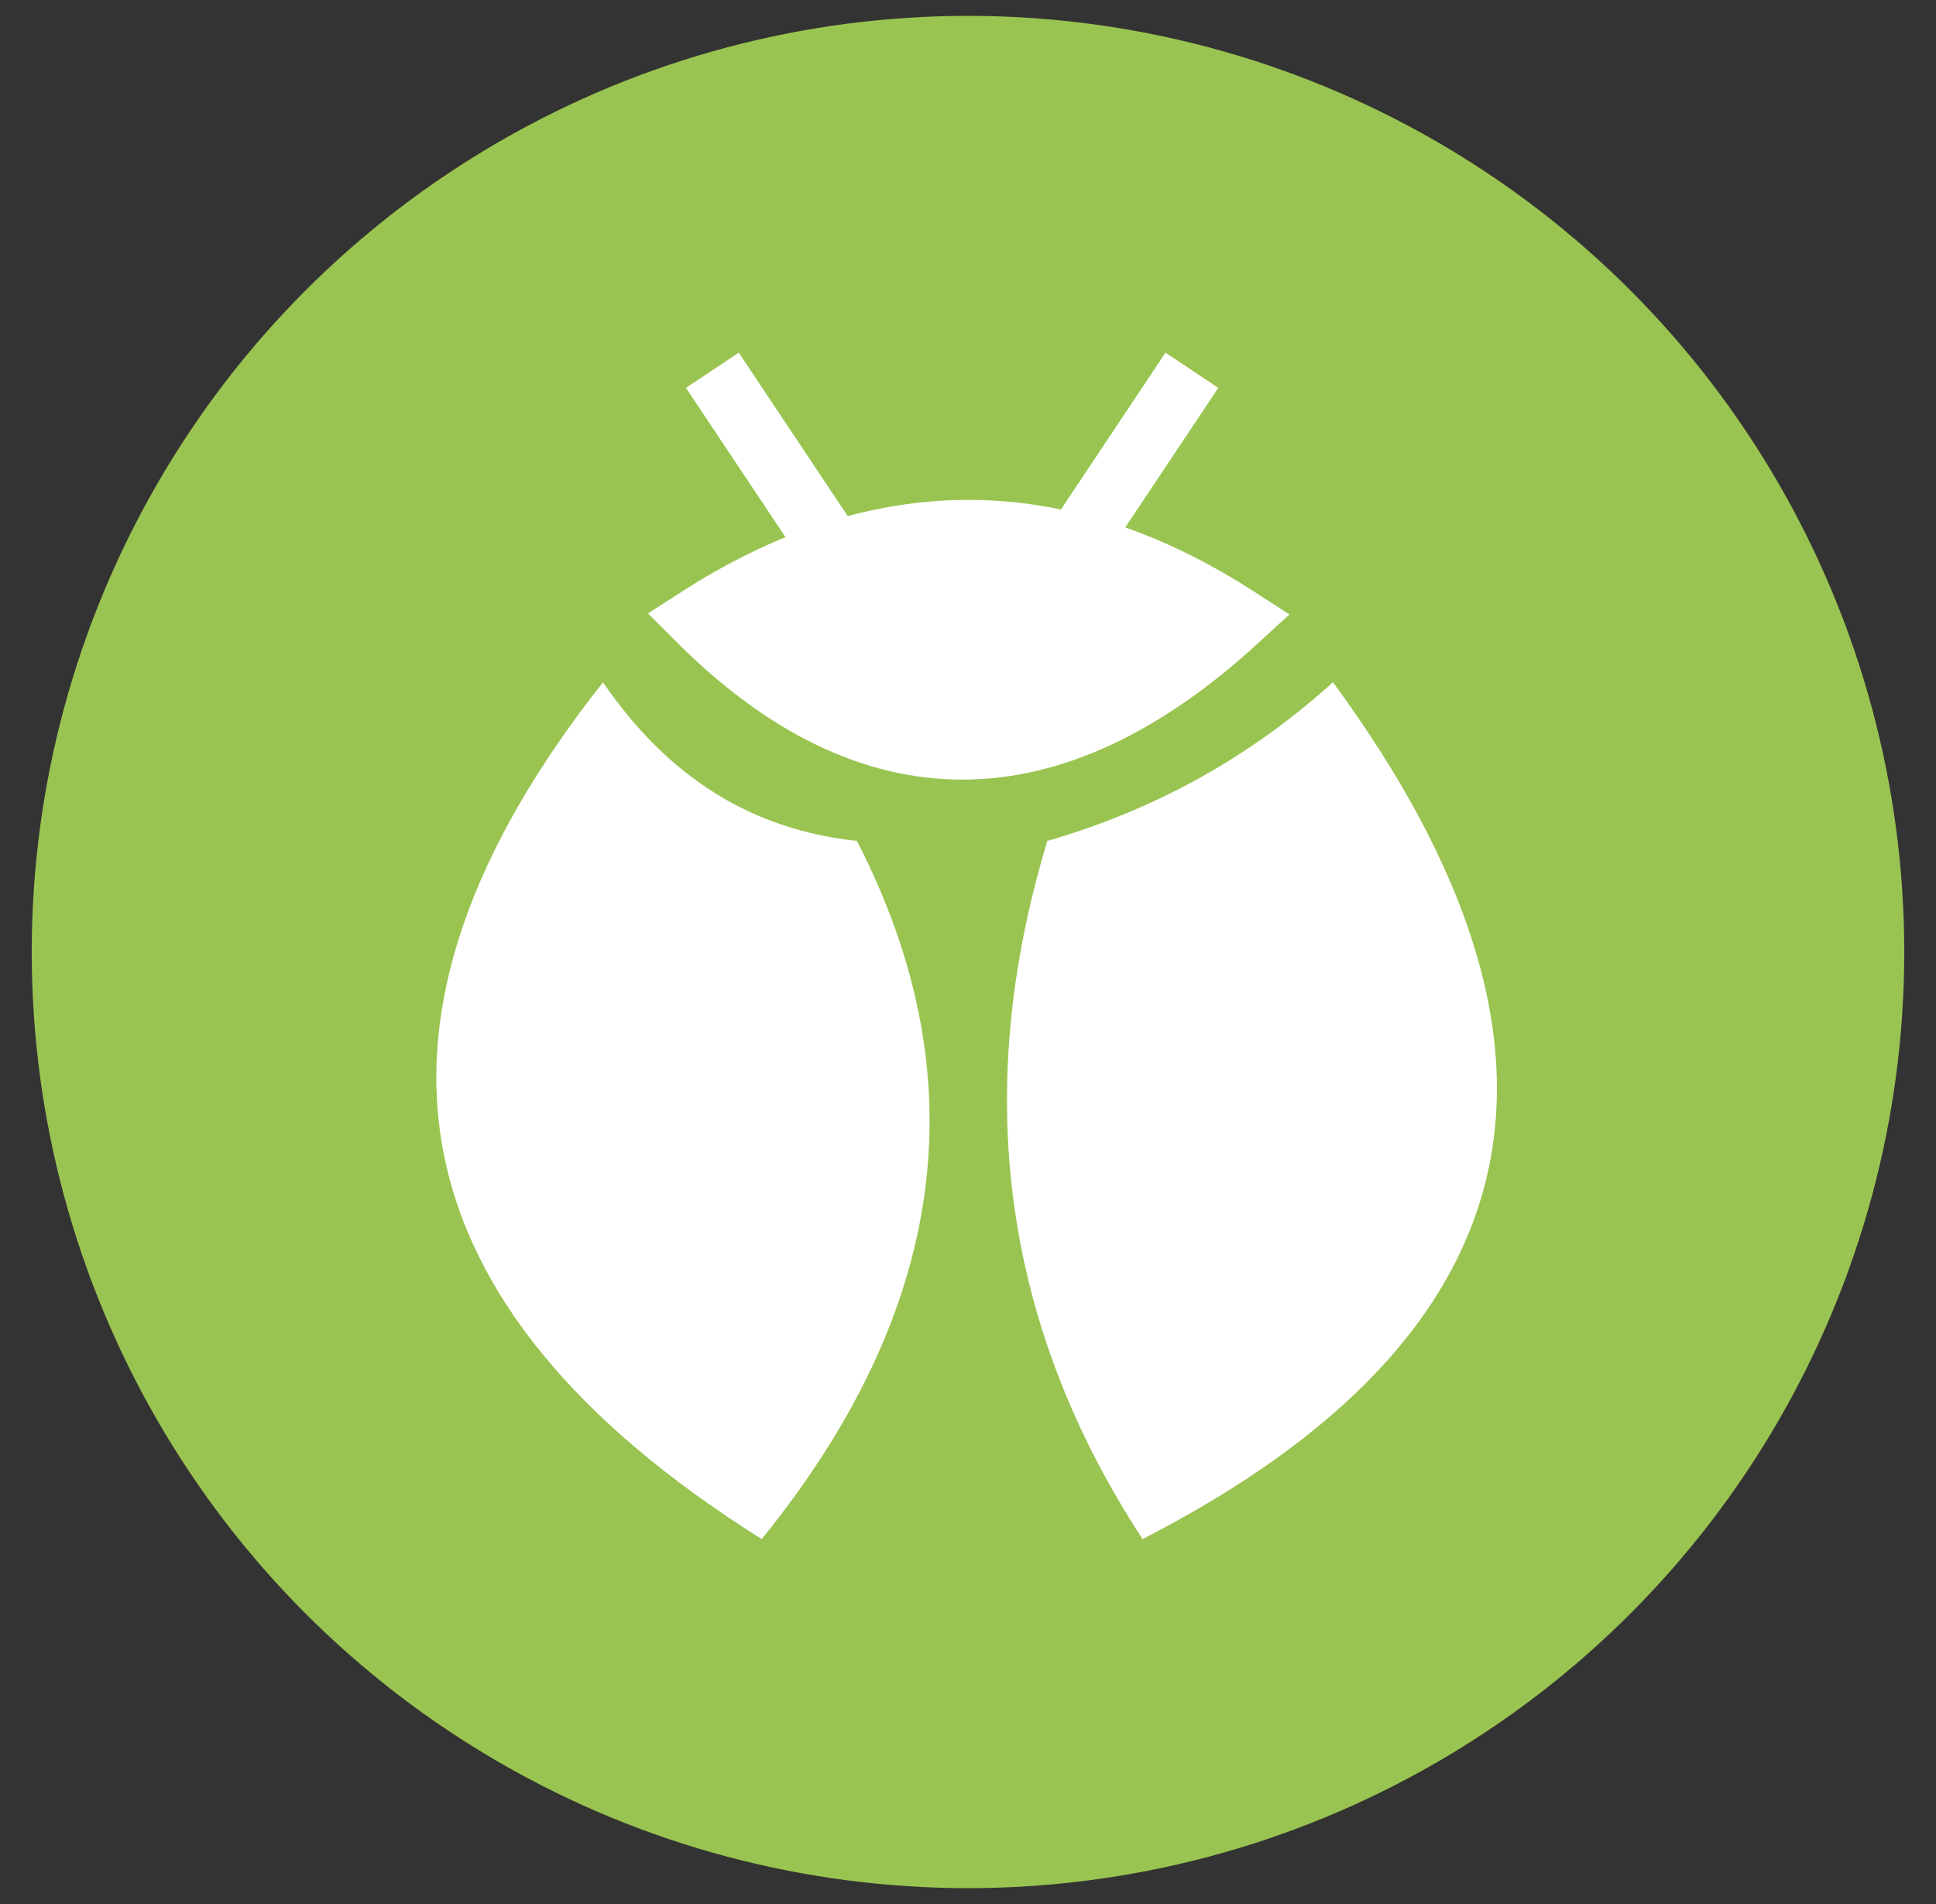 <?xml version="1.0" encoding="UTF-8" standalone="no"?><!-- Generator: Gravit.io --><svg xmlns="http://www.w3.org/2000/svg" xmlns:xlink="http://www.w3.org/1999/xlink" style="isolation:isolate" viewBox="0 0 61 60" width="61pt" height="60pt"><rect x="0" y="0" width="61" height="60" fill="#333333" stroke="none"/><defs><clipPath id="_clipPath_3kmMThOebyQMAKaKqgFUEVwf0nsIbcGB"><rect width="61" height="60"/></clipPath></defs><g clip-path="url(#_clipPath_3kmMThOebyQMAKaKqgFUEVwf0nsIbcGB)"><g><circle vector-effect="non-scaling-stroke" cx="30.5" cy="30" r="29.5" fill="rgb(154,196,81)"/><mask id="_mask_c9xBMkZDlBECNPXevEwX9homtpffpABu" x="-200%" y="-200%" width="400%" height="400%"><rect x="-200%" y="-200%" width="400%" height="400%" style="fill:white;"/><line x1="37" y1="12.5" x2="33" y2="18.5" fill="black" stroke="none"/></mask><line x1="37" y1="12.5" x2="33" y2="18.5" mask="url(#_mask_c9xBMkZDlBECNPXevEwX9homtpffpABu)" vector-effect="non-scaling-stroke" stroke-width="2" stroke="rgb(255,255,255)" stroke-opacity="100" stroke-linejoin="miter" stroke-linecap="square" stroke-miterlimit="3"/><mask id="_mask_IgtgJjXQUKnG21Ba1ErnBvz1OlRQmQjV" x="-200%" y="-200%" width="400%" height="400%"><rect x="-200%" y="-200%" width="400%" height="400%" style="fill:white;"/><line x1="23" y1="12.5" x2="27" y2="18.5" fill="black" stroke="none"/></mask><line x1="23" y1="12.5" x2="27" y2="18.5" mask="url(#_mask_IgtgJjXQUKnG21Ba1ErnBvz1OlRQmQjV)" vector-effect="non-scaling-stroke" stroke-width="2" stroke="rgb(255,255,255)" stroke-opacity="100" stroke-linejoin="miter" stroke-linecap="square" stroke-miterlimit="3"/><path d=" M 42 21.5 C 39.417 23.833 36.427 25.51 33 26.5 C 30.595 34.435 31.605 41.778 36 48.5 C 48.5 42.083 50.51 33.093 42 21.5 Z " fill="rgb(255,255,255)"/><path d=" M 27 26.5 C 23.694 26.146 21.048 24.499 19 21.5 C 10.603 32.127 12.28 41.137 24 48.5 C 29.84 41.298 30.85 33.975 27 26.5 Z " fill="rgb(255,255,255)"/><mask id="_mask_WI3PCBThnmrbflatdxTJSRv9AfWaYaqD" x="-200%" y="-200%" width="400%" height="400%"><rect x="-200%" y="-200%" width="400%" height="400%" style="fill:white;"/><path d=" M 22 19.5 C 27.417 24.918 33.093 24.928 39 19.5 C 33.333 15.833 27.677 15.843 22 19.5 Z " fill="black" stroke="none"/></mask><path d=" M 22 19.5 C 27.417 24.918 33.093 24.928 39 19.5 C 33.333 15.833 27.677 15.843 22 19.5 Z " fill="rgb(255,255,255)"/><path d=" M 22 19.5 C 27.417 24.918 33.093 24.928 39 19.5 C 33.333 15.833 27.677 15.843 22 19.5 Z " fill="rgb(255,255,255)" mask="url(#_mask_WI3PCBThnmrbflatdxTJSRv9AfWaYaqD)" vector-effect="non-scaling-stroke" stroke-width="2" stroke="rgb(255,255,255)" stroke-opacity="100" stroke-linejoin="miter" stroke-linecap="square" stroke-miterlimit="3"/></g></g></svg>